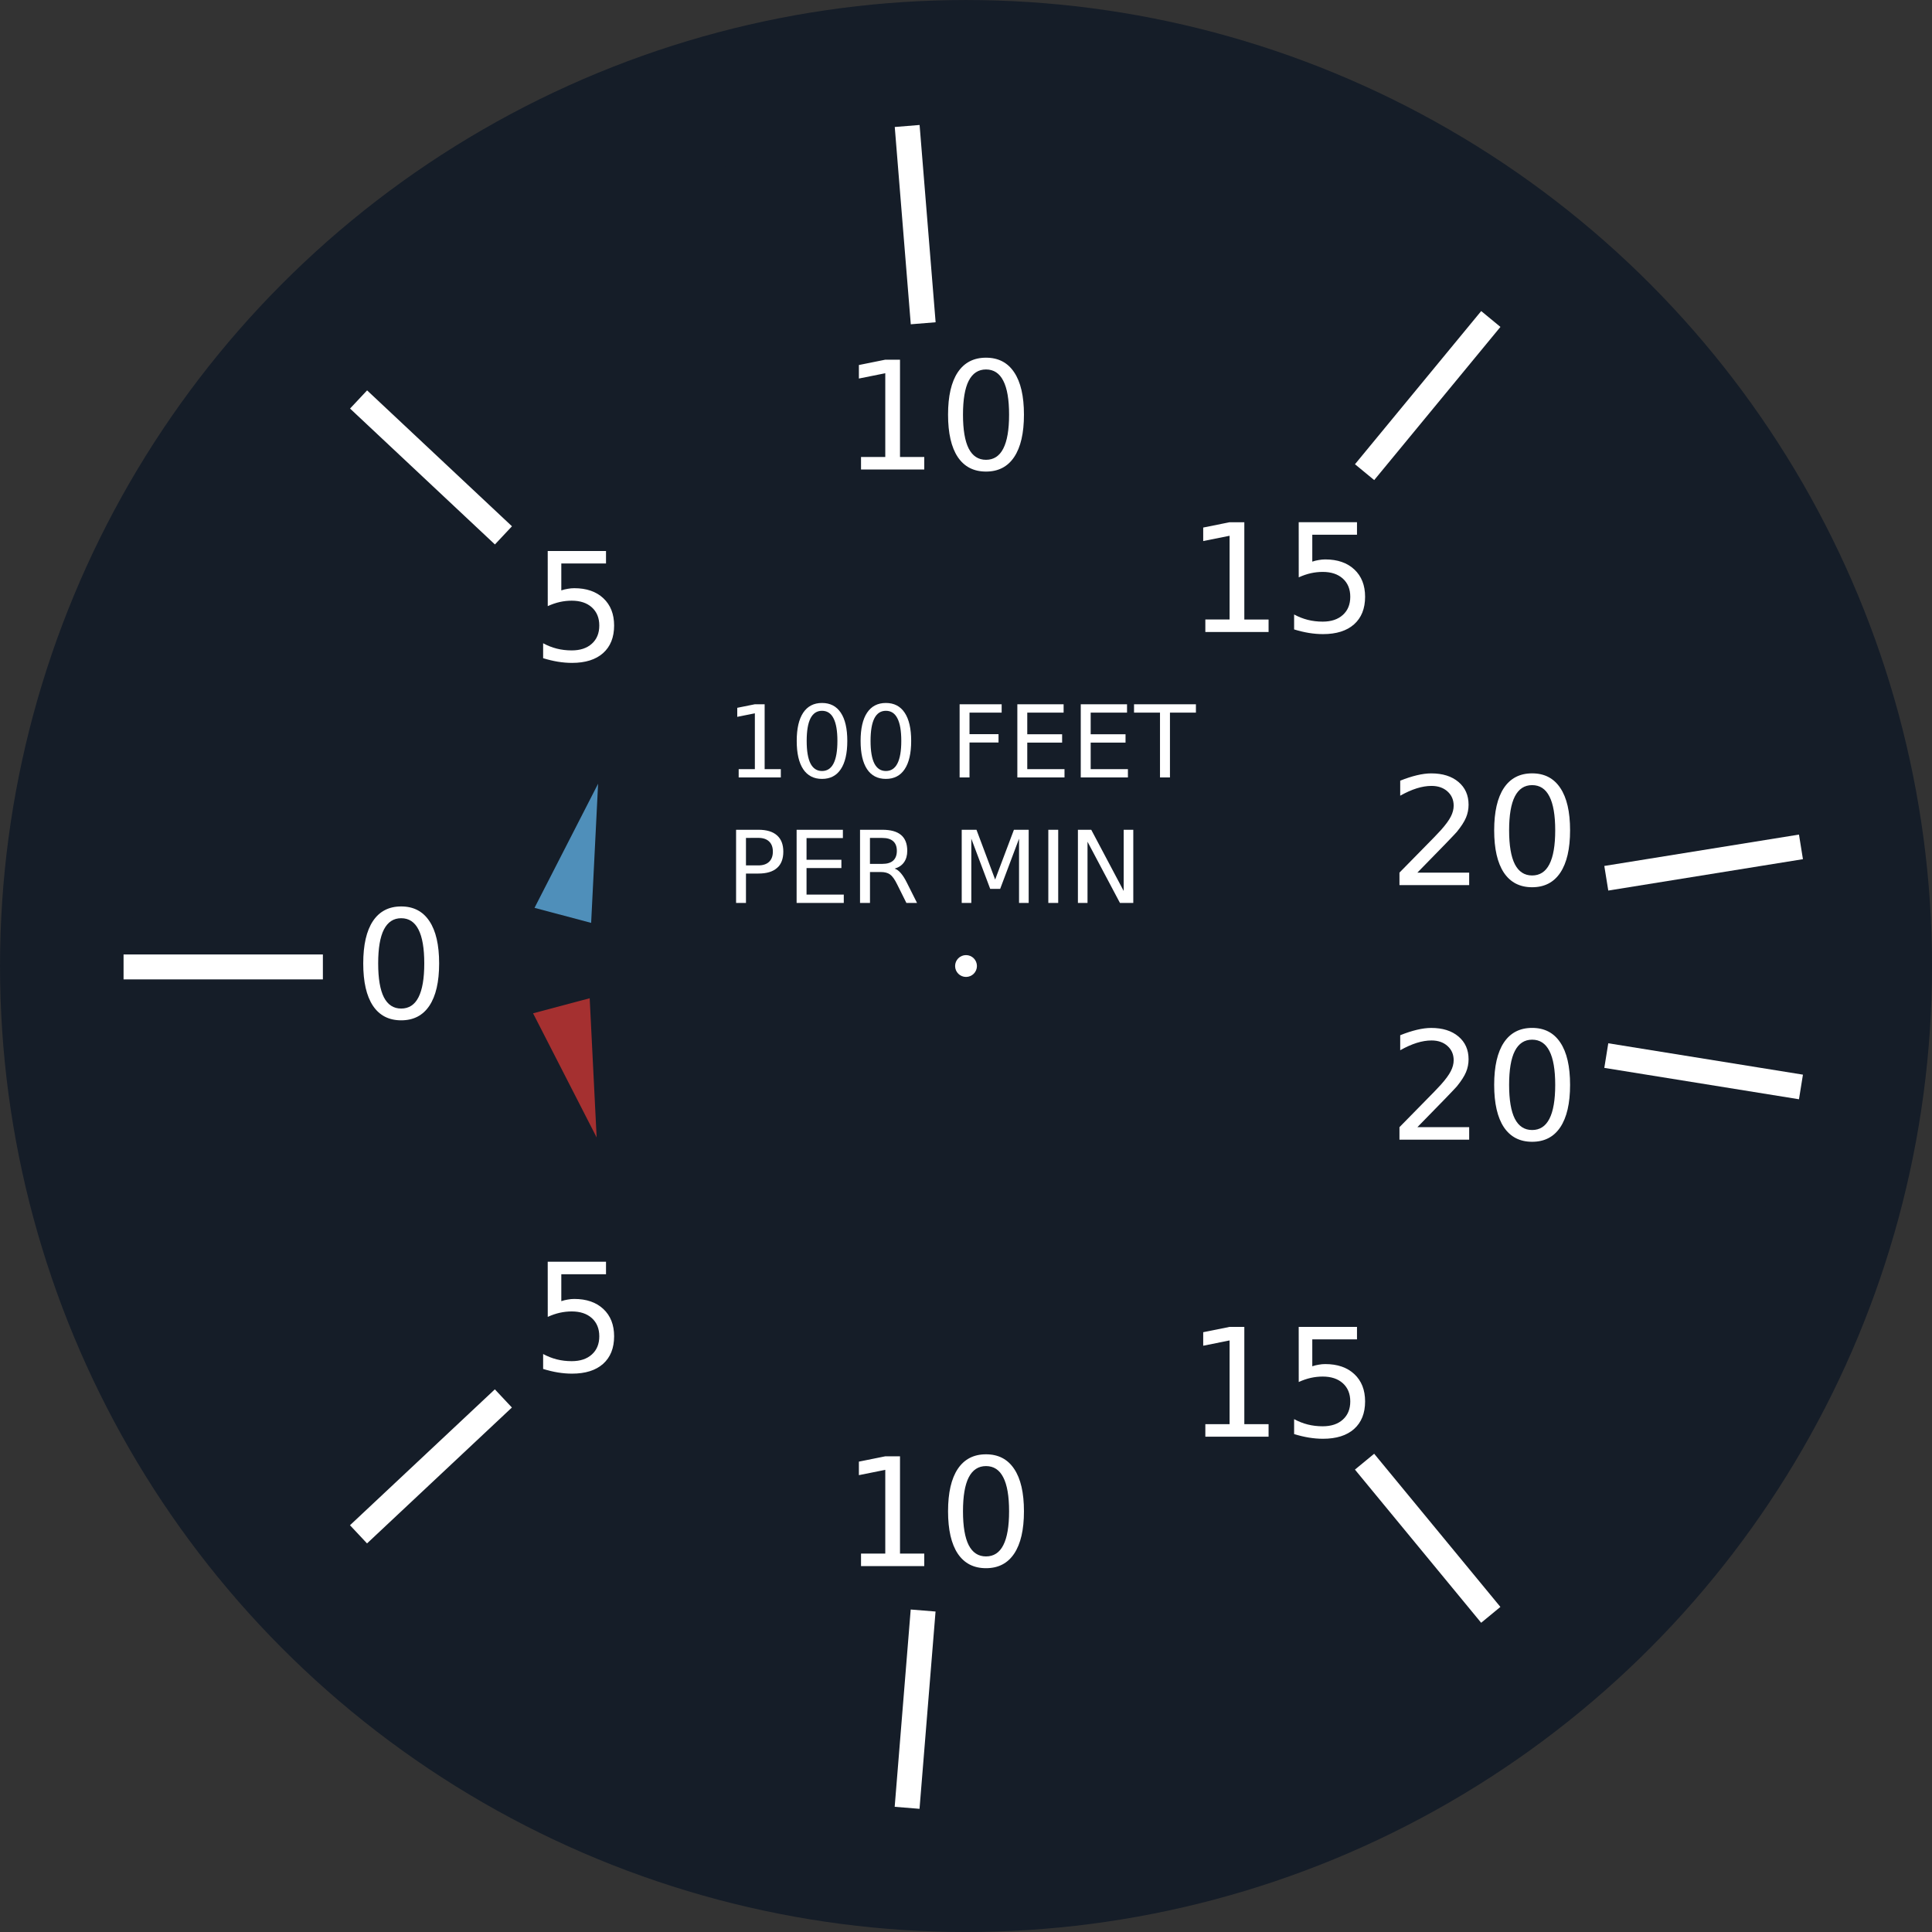 <?xml version="1.0" encoding="UTF-8" standalone="no"?>
<!-- Created with Inkscape (http://www.inkscape.org/) -->

<svg
   width="54.321mm"
   height="54.321mm"
   viewBox="0 0 54.321 54.321"
   version="1.1"
   id="svg1"
   xml:space="preserve"
   xmlns="http://www.w3.org/2000/svg"
   xmlns:svg="http://www.w3.org/2000/svg"><rect x="0" y="0" width="54.321" height="54.321" fill="#333333" stroke="none"/><defs
     id="defs1" /><g
     id="layer15"
     transform="translate(-251.285,95.904)"><g
       id="g137"
       style="display:inline"><circle
         style="display:inline;fill:#151d28;fill-opacity:1;stroke:#151d28;stroke-width:3.677;stroke-dasharray:none;stroke-opacity:1;paint-order:stroke fill markers"
         id="circle125"
         cx="278.446"
         cy="-68.743"
         r="25.322" /><path
         style="display:inline;fill:none;stroke:#ffffff;stroke-width:0.675;stroke-dasharray:none;stroke-opacity:1;paint-order:stroke fill markers"
         id="path125"
         d="m 274.341,68.887 h -5.397 m -0.967,15.37 -3.924,-3.681 M 253.117,91.665 252.683,86.321 m -15.376,0.117 3.419,-4.149 m -11.821,-10.15 5.273,-0.85 m -5.273,-5.653 5.273,0.85 m 3.128,-15.149 3.419,4.149 m 12.39,-9.377 -0.434,5.344 m 15.294,2.064 -3.924,3.681 m 10.288,11.69 -5.397,-1.9e-5"
         transform="matrix(-1.038,0,0,1.038,539.525,-140.223)" /><path
         d="m 275.494,-83.056 h 0.682 v -2.354 l -0.742,0.149 v -0.38 l 0.738,-0.149 h 0.418 v 2.735 h 0.682 v 0.351 h -1.778 z m 3.514,-2.46 q -0.322,0 -0.486,0.318 -0.161,0.316 -0.161,0.953 0,0.635 0.161,0.953 0.163,0.316 0.486,0.316 0.325,0 0.486,-0.316 0.163,-0.318 0.163,-0.953 0,-0.637 -0.163,-0.953 -0.161,-0.318 -0.486,-0.318 z m 0,-0.331 q 0.519,0 0.792,0.411 0.275,0.409 0.275,1.191 0,0.779 -0.275,1.191 -0.273,0.409 -0.792,0.409 -0.519,0 -0.794,-0.409 -0.273,-0.411 -0.273,-1.191 0,-0.781 0.273,-1.191 0.275,-0.411 0.794,-0.411 z"
         id="text125"
         style="font-size:4.233px;font-family:'DejaVu Sans';-inkscape-font-specification:'DejaVu Sans';fill:#ffffff;stroke-width:1.326;paint-order:stroke fill markers"
         aria-label="10" /><path
         d="m 266.685,-80.412 h 1.639 v 0.351 h -1.257 v 0.757 q 0.091,-0.031 0.182,-0.045 0.091,-0.017 0.182,-0.017 0.517,0 0.819,0.283 0.302,0.283 0.302,0.767 0,0.498 -0.31,0.775 -0.31,0.275 -0.874,0.275 -0.194,0 -0.397,-0.033 -0.201,-0.033 -0.415,-0.099 v -0.42 q 0.186,0.101 0.384,0.151 0.198,0.05 0.42,0.05 0.358,0 0.566,-0.188 0.209,-0.188 0.209,-0.511 0,-0.322 -0.209,-0.511 -0.209,-0.188 -0.566,-0.188 -0.167,0 -0.335,0.037 -0.165,0.037 -0.339,0.116 z"
         id="text126"
         style="font-size:4.233px;font-family:'DejaVu Sans';-inkscape-font-specification:'DejaVu Sans';fill:#ffffff;stroke-width:1.326;paint-order:stroke fill markers"
         aria-label="5" /><path
         d="m 262.565,-70.087 q -0.322,0 -0.486,0.318 -0.161,0.316 -0.161,0.953 0,0.635 0.161,0.953 0.163,0.316 0.486,0.316 0.325,0 0.486,-0.316 0.163,-0.318 0.163,-0.953 0,-0.637 -0.163,-0.953 -0.161,-0.318 -0.486,-0.318 z m 0,-0.331 q 0.519,0 0.792,0.411 0.275,0.409 0.275,1.191 0,0.779 -0.275,1.191 -0.273,0.409 -0.792,0.409 -0.519,0 -0.794,-0.409 -0.273,-0.411 -0.273,-1.191 0,-0.781 0.273,-1.191 0.275,-0.411 0.794,-0.411 z"
         id="text127"
         style="font-size:4.233px;font-family:'DejaVu Sans';-inkscape-font-specification:'DejaVu Sans';fill:#ffffff;stroke-width:1.326;paint-order:stroke fill markers"
         aria-label="0" /><path
         d="m 266.685,-60.428 h 1.639 v 0.351 h -1.257 v 0.757 q 0.091,-0.031 0.182,-0.045 0.091,-0.017 0.182,-0.017 0.517,0 0.819,0.283 0.302,0.283 0.302,0.767 0,0.498 -0.31,0.775 -0.31,0.275 -0.874,0.275 -0.194,0 -0.397,-0.033 -0.201,-0.033 -0.415,-0.099 v -0.42 q 0.186,0.101 0.384,0.151 0.198,0.05 0.42,0.05 0.358,0 0.566,-0.188 0.209,-0.188 0.209,-0.511 0,-0.322 -0.209,-0.511 -0.209,-0.188 -0.566,-0.188 -0.167,0 -0.335,0.037 -0.165,0.037 -0.339,0.116 z"
         id="text128"
         style="font-size:4.233px;font-family:'DejaVu Sans';-inkscape-font-specification:'DejaVu Sans';fill:#ffffff;stroke-width:1.326;paint-order:stroke fill markers"
         aria-label="5" /><path
         d="m 275.494,-52.223 h 0.682 v -2.354 l -0.742,0.149 v -0.38 l 0.738,-0.149 h 0.418 v 2.735 h 0.682 v 0.351 h -1.778 z m 3.514,-2.46 q -0.322,0 -0.486,0.318 -0.161,0.316 -0.161,0.953 0,0.635 0.161,0.953 0.163,0.316 0.486,0.316 0.325,0 0.486,-0.316 0.163,-0.318 0.163,-0.953 0,-0.637 -0.163,-0.953 -0.161,-0.318 -0.486,-0.318 z m 0,-0.331 q 0.519,0 0.792,0.411 0.275,0.409 0.275,1.191 0,0.779 -0.275,1.191 -0.273,0.409 -0.792,0.409 -0.519,0 -0.794,-0.409 -0.273,-0.411 -0.273,-1.191 0,-0.781 0.273,-1.191 0.275,-0.411 0.794,-0.411 z"
         id="text129"
         style="font-size:4.233px;font-family:'DejaVu Sans';-inkscape-font-specification:'DejaVu Sans';fill:#ffffff;stroke-width:1.326;paint-order:stroke fill markers"
         aria-label="10" /><path
         d="m 285.175,-55.862 h 0.682 v -2.354 l -0.742,0.149 v -0.38 l 0.738,-0.149 h 0.418 v 2.735 h 0.682 v 0.351 h -1.778 z m 2.625,-2.735 h 1.639 v 0.351 h -1.257 v 0.757 q 0.091,-0.031 0.182,-0.045 0.091,-0.017 0.182,-0.017 0.517,0 0.819,0.283 0.302,0.283 0.302,0.767 0,0.498 -0.31,0.775 -0.31,0.275 -0.874,0.275 -0.194,0 -0.397,-0.033 -0.201,-0.033 -0.415,-0.099 v -0.42 q 0.186,0.101 0.384,0.151 0.198,0.05 0.42,0.05 0.358,0 0.566,-0.188 0.209,-0.188 0.209,-0.511 0,-0.322 -0.209,-0.511 -0.209,-0.188 -0.566,-0.188 -0.167,0 -0.335,0.037 -0.165,0.037 -0.339,0.116 z"
         id="text130"
         style="font-size:4.233px;font-family:'DejaVu Sans';-inkscape-font-specification:'DejaVu Sans';fill:#ffffff;stroke-width:1.326;paint-order:stroke fill markers"
         aria-label="15" /><path
         d="m 291.136,-64.212 h 1.457 v 0.351 h -1.96 v -0.351 q 0.238,-0.246 0.647,-0.659 0.411,-0.415 0.517,-0.535 0.201,-0.225 0.279,-0.38 0.081,-0.157 0.081,-0.308 0,-0.246 -0.174,-0.401 -0.172,-0.155 -0.449,-0.155 -0.196,0 -0.415,0.068 -0.217,0.068 -0.465,0.207 v -0.422 q 0.252,-0.101 0.471,-0.153 0.219,-0.052 0.401,-0.052 0.48,0 0.765,0.24 0.285,0.24 0.285,0.641 0,0.19 -0.072,0.362 -0.07,0.169 -0.258,0.401 -0.052,0.06 -0.329,0.347 -0.277,0.285 -0.781,0.8 z m 3.227,-2.46 q -0.322,0 -0.486,0.318 -0.161,0.316 -0.161,0.953 0,0.635 0.161,0.953 0.163,0.316 0.486,0.316 0.325,0 0.486,-0.316 0.163,-0.318 0.163,-0.953 0,-0.637 -0.163,-0.953 -0.161,-0.318 -0.486,-0.318 z m 0,-0.331 q 0.519,0 0.792,0.411 0.275,0.409 0.275,1.191 0,0.779 -0.275,1.191 -0.273,0.409 -0.792,0.409 -0.519,0 -0.794,-0.409 -0.273,-0.411 -0.273,-1.191 0,-0.781 0.273,-1.191 0.275,-0.411 0.794,-0.411 z"
         id="text131"
         style="font-size:4.233px;font-family:'DejaVu Sans';-inkscape-font-specification:'DejaVu Sans';fill:#ffffff;stroke-width:1.326;paint-order:stroke fill markers"
         aria-label="20" /><path
         d="m 291.136,-71.369 h 1.457 v 0.351 h -1.96 v -0.351 q 0.238,-0.246 0.647,-0.659 0.411,-0.415 0.517,-0.535 0.201,-0.225 0.279,-0.38 0.081,-0.157 0.081,-0.308 0,-0.246 -0.174,-0.401 -0.172,-0.155 -0.449,-0.155 -0.196,0 -0.415,0.068 -0.217,0.068 -0.465,0.207 v -0.422 q 0.252,-0.101 0.471,-0.153 0.219,-0.052 0.401,-0.052 0.48,0 0.765,0.24 0.285,0.24 0.285,0.641 0,0.19 -0.072,0.362 -0.07,0.169 -0.258,0.401 -0.052,0.06 -0.329,0.347 -0.277,0.285 -0.781,0.8 z m 3.227,-2.46 q -0.322,0 -0.486,0.318 -0.161,0.316 -0.161,0.953 0,0.635 0.161,0.953 0.163,0.316 0.486,0.316 0.325,0 0.486,-0.316 0.163,-0.318 0.163,-0.953 0,-0.637 -0.163,-0.953 -0.161,-0.318 -0.486,-0.318 z m 0,-0.331 q 0.519,0 0.792,0.411 0.275,0.409 0.275,1.191 0,0.779 -0.275,1.191 -0.273,0.409 -0.792,0.409 -0.519,0 -0.794,-0.409 -0.273,-0.411 -0.273,-1.191 0,-0.781 0.273,-1.191 0.275,-0.411 0.794,-0.411 z"
         id="text132"
         style="font-size:4.233px;font-family:'DejaVu Sans';-inkscape-font-specification:'DejaVu Sans';fill:#ffffff;stroke-width:1.326;paint-order:stroke fill markers"
         aria-label="20" /><path
         d="m 285.175,-78.486 h 0.682 v -2.354 l -0.742,0.149 v -0.38 l 0.738,-0.149 h 0.418 v 2.735 h 0.682 v 0.351 h -1.778 z m 2.625,-2.735 h 1.639 v 0.351 h -1.257 v 0.757 q 0.091,-0.031 0.182,-0.045 0.091,-0.017 0.182,-0.017 0.517,0 0.819,0.283 0.302,0.283 0.302,0.767 0,0.498 -0.31,0.775 -0.31,0.275 -0.874,0.275 -0.194,0 -0.397,-0.033 -0.201,-0.033 -0.415,-0.099 v -0.42 q 0.186,0.101 0.384,0.151 0.198,0.05 0.42,0.05 0.358,0 0.566,-0.188 0.209,-0.188 0.209,-0.511 0,-0.322 -0.209,-0.511 -0.209,-0.188 -0.566,-0.188 -0.167,0 -0.335,0.037 -0.165,0.037 -0.339,0.116 z"
         id="text133"
         style="font-size:4.233px;font-family:'DejaVu Sans';-inkscape-font-specification:'DejaVu Sans';fill:#ffffff;stroke-width:1.326;paint-order:stroke fill markers"
         aria-label="15" /><path
         style="display:inline;fill:#4f8fba;fill-opacity:1;stroke:none;stroke-width:1;stroke-dasharray:none;stroke-opacity:1;paint-order:stroke fill markers"
         id="path133"
         d="m 242.409,64.665 -7.842,0 3.921,-6.792 z"
         transform="matrix(0.203,0.054,-0.146,0.545,228.138,-118.288)" /><path
         style="display:inline;fill:#a53030;fill-opacity:1;stroke:none;stroke-width:1;stroke-dasharray:none;stroke-opacity:1;paint-order:stroke fill markers"
         id="path134"
         d="m 242.409,64.665 -7.842,0 3.921,-6.792 z"
         transform="matrix(-0.203,0.054,-0.146,-0.545,324.923,-45.261)" /><circle
         style="display:inline;fill:#ffffff;fill-opacity:1;stroke:none;stroke-width:0.08;stroke-dasharray:none;stroke-opacity:1;paint-order:stroke fill markers"
         id="circle137"
         cx="278.446"
         cy="-68.743"
         r="0.307" /><g
         id="text137"
         style="font-size:2.822px;font-family:'DejaVu Sans';-inkscape-font-specification:'DejaVu Sans';fill:#ffffff;paint-order:stroke fill markers"
         aria-label="100 FEET&#10;PER MIN"
         transform="translate(1.163,-79.866)"><path
           d="m 270.891,5.587 h 0.455 V 4.018 l -0.495,0.099 V 3.863 l 0.492,-0.099 h 0.278 V 5.587 h 0.455 v 0.234 h -1.185 z m 2.343,-1.64 q -0.215,0 -0.324,0.212 -0.107,0.211 -0.107,0.635 0,0.423 0.107,0.635 0.109,0.211 0.324,0.211 0.216,0 0.324,-0.211 0.109,-0.212 0.109,-0.635 0,-0.424 -0.109,-0.635 -0.107,-0.212 -0.324,-0.212 z m 0,-0.22 q 0.346,0 0.528,0.274 0.183,0.273 0.183,0.794 0,0.52 -0.183,0.794 -0.182,0.273 -0.528,0.273 -0.346,0 -0.529,-0.273 -0.182,-0.274 -0.182,-0.794 0,-0.521 0.182,-0.794 0.183,-0.274 0.529,-0.274 z m 1.796,0.22 q -0.215,0 -0.324,0.212 -0.107,0.211 -0.107,0.635 0,0.423 0.107,0.635 0.109,0.211 0.324,0.211 0.216,0 0.324,-0.211 0.109,-0.212 0.109,-0.635 0,-0.424 -0.109,-0.635 -0.107,-0.212 -0.324,-0.212 z m 0,-0.22 q 0.346,0 0.528,0.274 0.183,0.273 0.183,0.794 0,0.52 -0.183,0.794 -0.182,0.273 -0.528,0.273 -0.346,0 -0.529,-0.273 -0.182,-0.274 -0.182,-0.794 0,-0.521 0.182,-0.794 0.183,-0.274 0.529,-0.274 z m 2.073,0.037 h 1.182 v 0.234 h -0.904 v 0.606 h 0.816 v 0.234 h -0.816 v 0.983 h -0.278 z m 1.623,0 h 1.301 v 0.234 h -1.022 v 0.609 h 0.98 v 0.234 h -0.98 v 0.746 h 1.047 v 0.234 h -1.326 z m 1.783,0 h 1.301 v 0.234 h -1.022 v 0.609 h 0.98 v 0.234 h -0.98 v 0.746 h 1.047 v 0.234 h -1.326 z m 1.498,0 h 1.74 v 0.234 h -0.73 v 1.823 h -0.28 V 3.998 h -0.73 z"
           id="path138" /><path
           d="m 271.096,7.521 v 0.773 h 0.35 q 0.194,0 0.3,-0.101 0.106,-0.101 0.106,-0.287 0,-0.185 -0.106,-0.285 -0.106,-0.101 -0.3,-0.101 z m -0.278,-0.229 h 0.628 q 0.346,0 0.522,0.157 0.178,0.156 0.178,0.458 0,0.305 -0.178,0.46 -0.176,0.156 -0.522,0.156 h -0.35 v 0.827 h -0.278 z m 1.702,0 h 1.301 v 0.234 h -1.022 V 8.135 h 0.98 v 0.234 h -0.98 v 0.746 h 1.047 v 0.234 h -1.326 z m 2.759,1.093 q 0.09,0.03 0.174,0.13 0.085,0.099 0.171,0.273 l 0.282,0.562 h -0.299 l -0.263,-0.528 q -0.102,-0.207 -0.198,-0.274 -0.095,-0.068 -0.26,-0.068 h -0.303 V 9.349 H 274.303 V 7.292 h 0.628 q 0.353,0 0.526,0.147 0.174,0.147 0.174,0.445 0,0.194 -0.091,0.322 -0.09,0.128 -0.262,0.178 z m -0.697,-0.864 v 0.73 h 0.35 q 0.201,0 0.303,-0.092 0.103,-0.094 0.103,-0.274 0,-0.181 -0.103,-0.271 -0.102,-0.092 -0.303,-0.092 z m 2.58,-0.229 h 0.415 l 0.525,1.4 0.528,-1.4 h 0.415 v 2.057 h -0.271 V 7.543 l -0.531,1.411 h -0.28 l -0.531,-1.411 v 1.807 h -0.27 z m 2.435,0 h 0.278 v 2.057 h -0.278 z m 0.832,0 h 0.375 l 0.912,1.721 V 7.292 h 0.27 v 2.057 h -0.375 l -0.912,-1.721 v 1.721 h -0.27 z"
           id="path139" /></g></g></g></svg>
